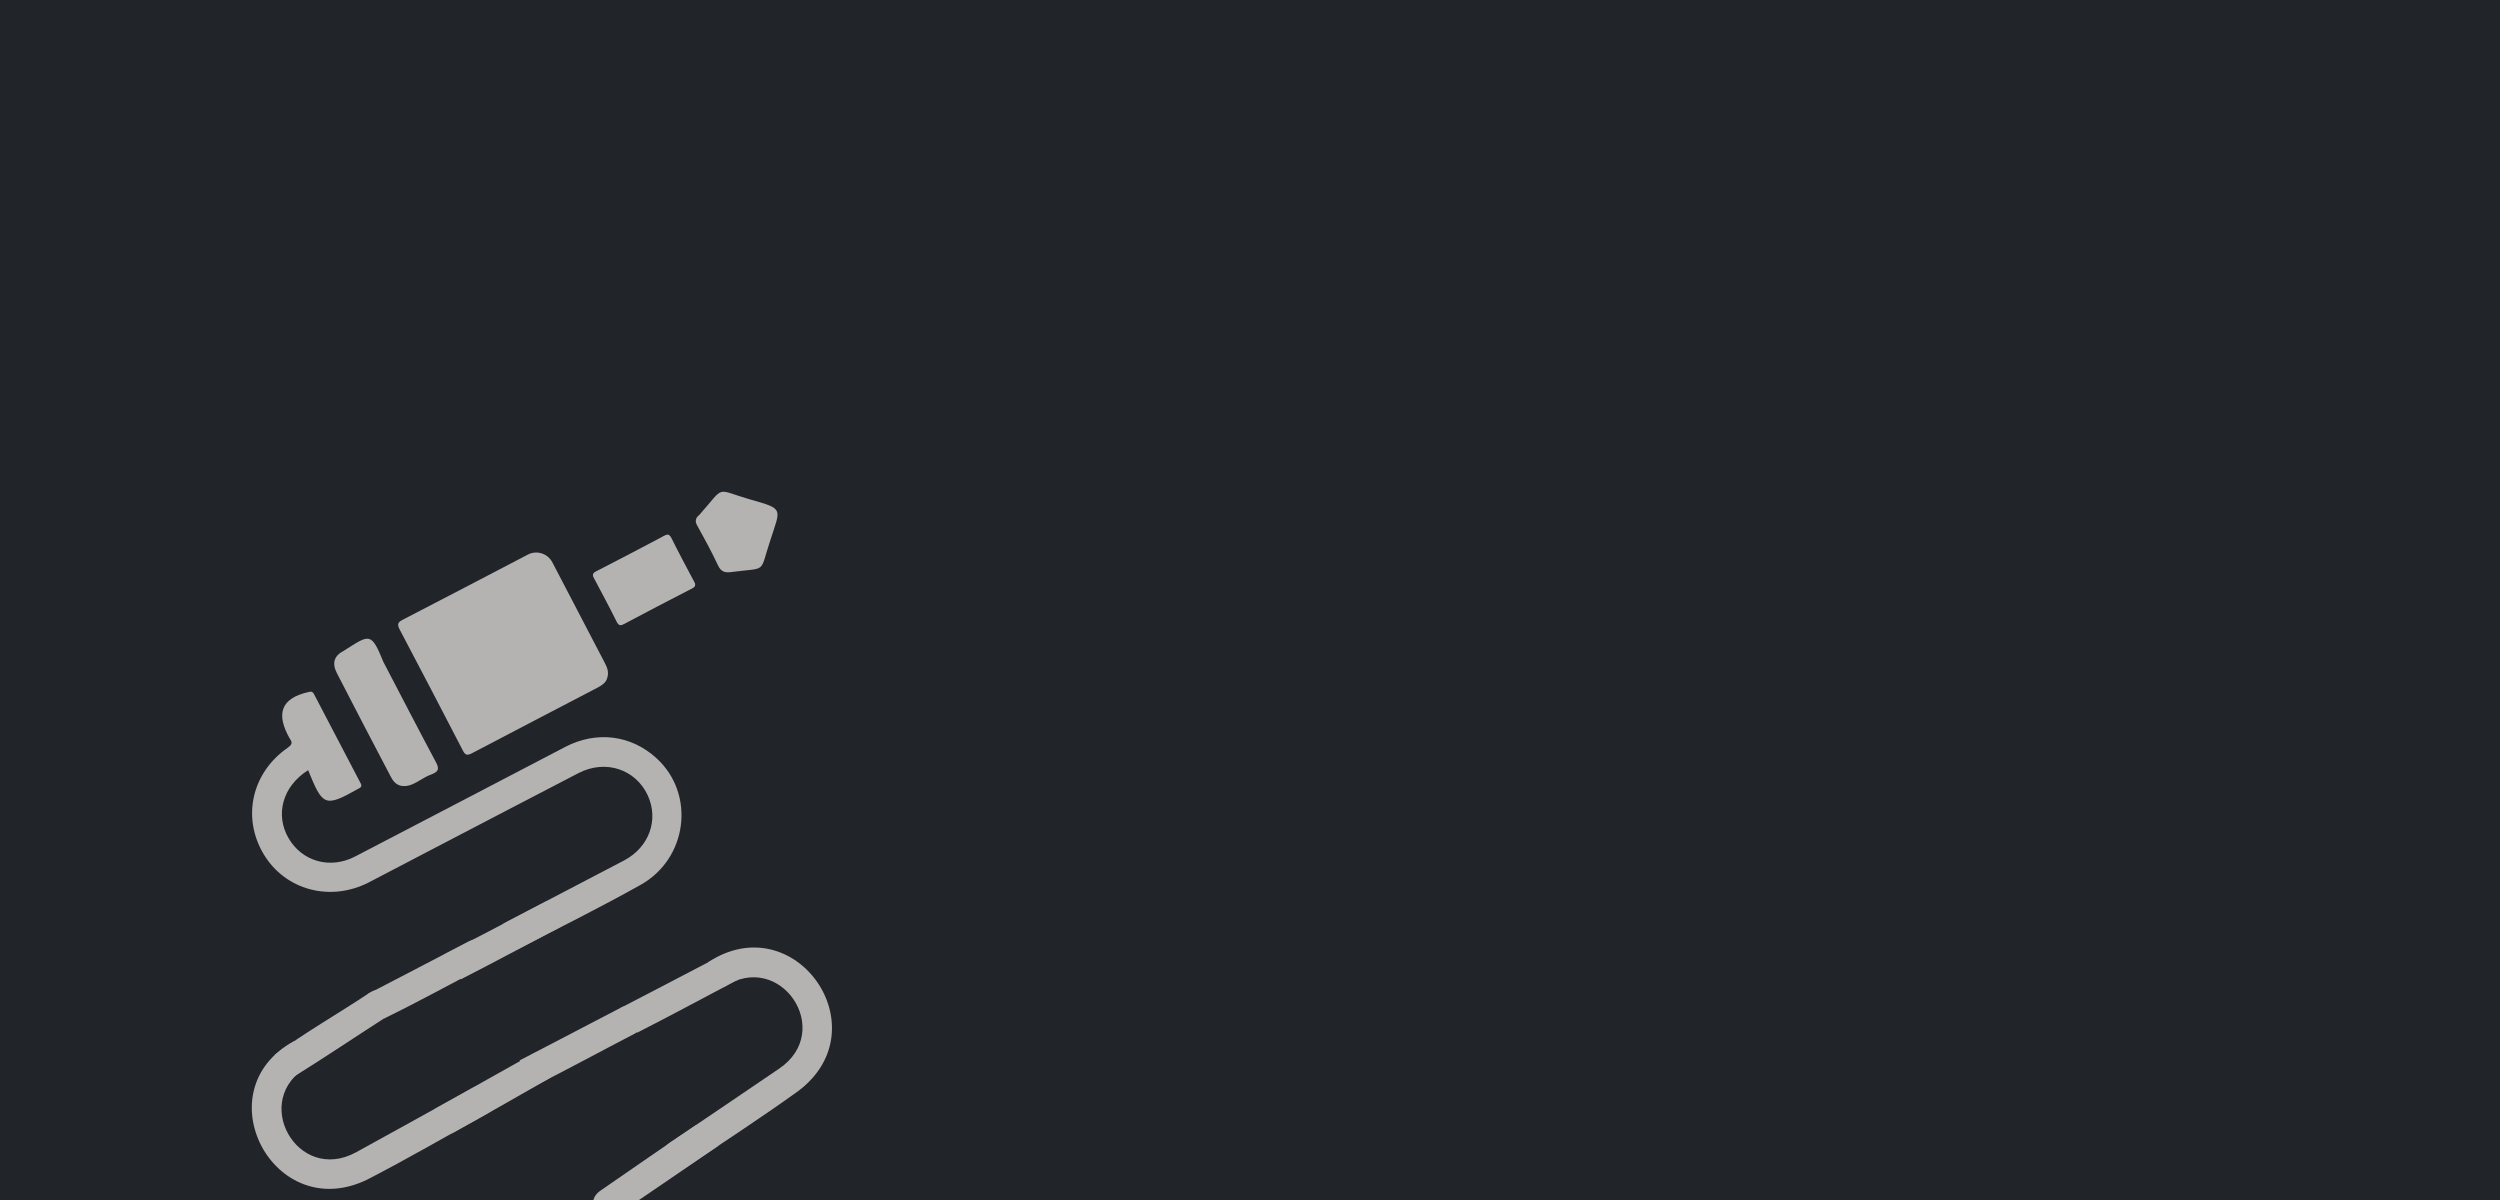 <?xml version="1.0" encoding="utf-8"?>
<!-- Generator: Adobe Illustrator 25.2.3, SVG Export Plug-In . SVG Version: 6.00 Build 0)  -->
<svg version="1.1" id="Fondo" xmlns="http://www.w3.org/2000/svg" xmlns:xlink="http://www.w3.org/1999/xlink" x="0px" y="0px"
	 viewBox="0 0 1600 768" style="enable-background:new 0 0 1600 768;" xml:space="preserve">
<style type="text/css">
	.st0{fill:#212529;}
	.st1{fill:#B5B2B2;}
</style>
<rect id="Fondocolor" x="0" class="st0" width="1600" height="768"/>
<g>
	<path class="st1" d="M197.2,492.9c-16.4,10.3-21.2,28.5-12.6,43.4c8.6,15,26.6,20.2,42.6,11.9c44.9-23.3,89.7-46.8,134.6-70.2
		c20-10.4,42.1-7.6,58.3,7.2c25.3,23.1,19.8,64.4-10.1,81.1c-25.5,14.3-51.7,27.3-77.7,40.7c-5.4,2.8-11.2,1-13.5-3.8
		c-2.6-5,0.2-10.7,5.2-13.1c25.1-13.2,50.3-26.2,75.4-39.4c16.1-8.5,22.3-26,15.2-41.6c-7.8-16.8-27-23.2-44.2-14.4
		c-31.3,16.2-62.6,32.6-93.9,48.9c-13.4,7-26.8,14-40.2,21c-24.9,12.9-53.8,5.1-67.6-18c-14-23.5-7.6-52.1,15.5-68.1
		c2.7-1.9,3.1-3.3,1.3-5.7c-8.9-15.6-6.2-26,12.4-30c2.1-0.5,2.6,0.6,3.3,1.9c9.8,18.8,19.6,37.6,29.5,56.4c1.1,2,0.5,2.8-1.4,3.7
		C207.6,517.1,206.5,515.6,197.2,492.9z"/>
	<path class="st1" d="M388.6,434c-0.8,2.9-3.4,4.6-6.2,6.1c-26.8,14-53.6,27.9-80.4,42c-3.4,1.8-4.5,0.8-6-2.2
		c-13.3-25.7-26.7-51.4-40.2-77c-1.9-3.6-1-4.8,2.2-6.4c26.7-13.8,53.3-27.7,79.9-41.6c5.6-2.9,12.5-0.7,15.5,4.8
		c11.3,21.6,22.5,43.2,33.8,64.8C388.7,427.4,389.8,430.3,388.6,434z"/>
	<path class="st1" d="M256.2,502.8c-3.1-0.9-4.8-3.2-6.2-5.9c-11.5-21.9-23-43.9-34.3-65.9c-3.4-6.6-2-11.3,4.5-14.6
		c16.5-10.5,17.3-12,25.2,7.3c11.2,21.4,22.2,42.8,33.6,64.1c2.3,4.3,1.6,6-2.6,7.7C269.6,497.7,263.7,504.6,256.2,502.8z"/>
	<path class="st1" d="M427.6,342.1c6.1,9.8,10.6,20.4,16.4,30.4c1.5,2.7,0.3,3.4-1.8,4.5c-14.1,7.3-28.3,14.6-42.3,22.1
		c-2.4,1.3-3.8,1.7-5.3-1.3c-4.5-9.2-9.4-18.2-14.2-27.3c-1.3-2.5-2.6-4.1,6.3-6.2c13.9-3.2,26.4-10.4,36.9-20
		C424.7,343.1,425.9,342.8,427.6,342.1z"/>
	<path class="st1" d="M493.1,345.5c-7.4,22-1.5,17.5-25,20.6c-4.3,0.6-6.7-0.2-8.7-4.5c-4-8.6-8.5-16.8-13.1-25.1
		c-1.7-2.8-1.2-5.1,1.3-7c17.1-19.2,9.3-16.5,33-9.7C502.1,325.8,499.4,325.6,493.1,345.5z"/>
	<path class="st1" d="M316.2,699.2c-2.7-4.9-9-5.7-13.8-2.9c-24.8,13.7-49.6,27.5-74.4,41.1c-37.9,20.8-68.2-34-30.7-55l-9.1-16.1
		c-58.2,31.6-13.1,117.9,46.9,88.6c26-13.4,51.3-28.1,76.8-42.3C317.2,709.6,318.9,703.8,316.2,699.2z"/>
	<path class="st1" d="M362.5,580.5c-2.6-5-8.9-5.9-13.7-3.2c-21.5,11.2-43,22.5-64.5,33.6c3.7,5.2,7.4,10.3,10.7,15.8
		c21.1-10.7,41.9-22,62.8-33C363.2,590.9,365,585.1,362.5,580.5z"/>
	<path class="st1" d="M475.3,614.7c-2.6-5-8.9-5.9-13.7-3.2c-21.5,11.2-43,22.5-64.5,33.6c3.7,5.2,7.4,10.3,10.7,15.8
		c21.1-10.7,41.9-22,62.8-33C476,625.2,477.8,619.4,475.3,614.7z"/>
	<path class="st1" d="M453.1,615.9c55.6-36.7,110.9,42.1,58,82.2c-23.7,17.1-48.3,33-72.5,49.3c-5,3.4-11,2.2-13.9-2.2
		c-3.2-4.7-1-10.6,3.6-13.6c23.4-15.9,47-31.7,70.4-47.7c35.7-24.3,0.6-76.2-35.2-52.3"/>
	<path class="st1" d="M381.6,775.5c3.6,4.3,10.5,4.1,15.2,0.8c21.1-14.3,42-28.7,63.1-43.1c-4.8-4.3-9.7-8.6-14.2-13.3
		c-20.7,13.8-41,28.1-61.4,42.1C379,765.6,378.1,771.5,381.6,775.5z"/>
	<path class="st1" d="M313.5,605.8c-2.6-5-8.9-5.9-13.7-3.2c-21.5,11.2-43,22.5-64.5,33.6c3.7,5.1,7.3,10.2,10.6,15.6
		c21.2-10.3,42-21.8,63-32.7C314.2,616.2,316,610.4,313.5,605.8z"/>
	<path class="st1" d="M250.4,637.4c-3.1-4.7-9.4-5.1-13.9-2c-20.1,13.4-41.4,25.4-60.8,39.8c4,4.6,8,9.3,11.7,14.3
		c20.1-12.5,39.7-25.7,59.6-38.5C252.1,647.7,253.4,641.8,250.4,637.4z"/>
	<path class="st1" d="M355,677.2c-2.8-4.9-9.1-5.6-13.8-2.8c-21.2,11.8-42.3,23.8-63.4,35.6c3.9,5.1,7.7,10.1,11.2,15.5
		c20.8-11.3,41.2-23.3,61.8-34.9C356.1,687.6,357.7,681.8,355,677.2z"/>
	<path class="st1" d="M410.7,648.4c-2.6-5-8.9-5.9-13.7-3.3c-21.5,11.2-43,22.4-64.5,33.6c3.7,5.2,7.4,10.4,10.7,15.8
		c21.1-10.7,41.9-22,62.9-32.9C411.5,658.8,413.3,653.1,410.7,648.4z"/>
	<path class="st1" d="M396.8,400.2c-6.1-9.8-10.6-20.4-16.4-30.4c-1.5-2.7-0.3-3.4,1.8-4.5c14.1-7.3,28.3-14.6,42.3-22.1
		c2.4-1.3,3.8-1.7,5.3,1.3c4.5,9.2,9.4,18.2,14.2,27.3c1.3,2.5,2.6,4.1-6.3,6.2c-13.9,3.2-26.4,10.4-36.9,20
		C399.6,399.1,398.5,399.4,396.8,400.2z"/>
</g>
</svg>
